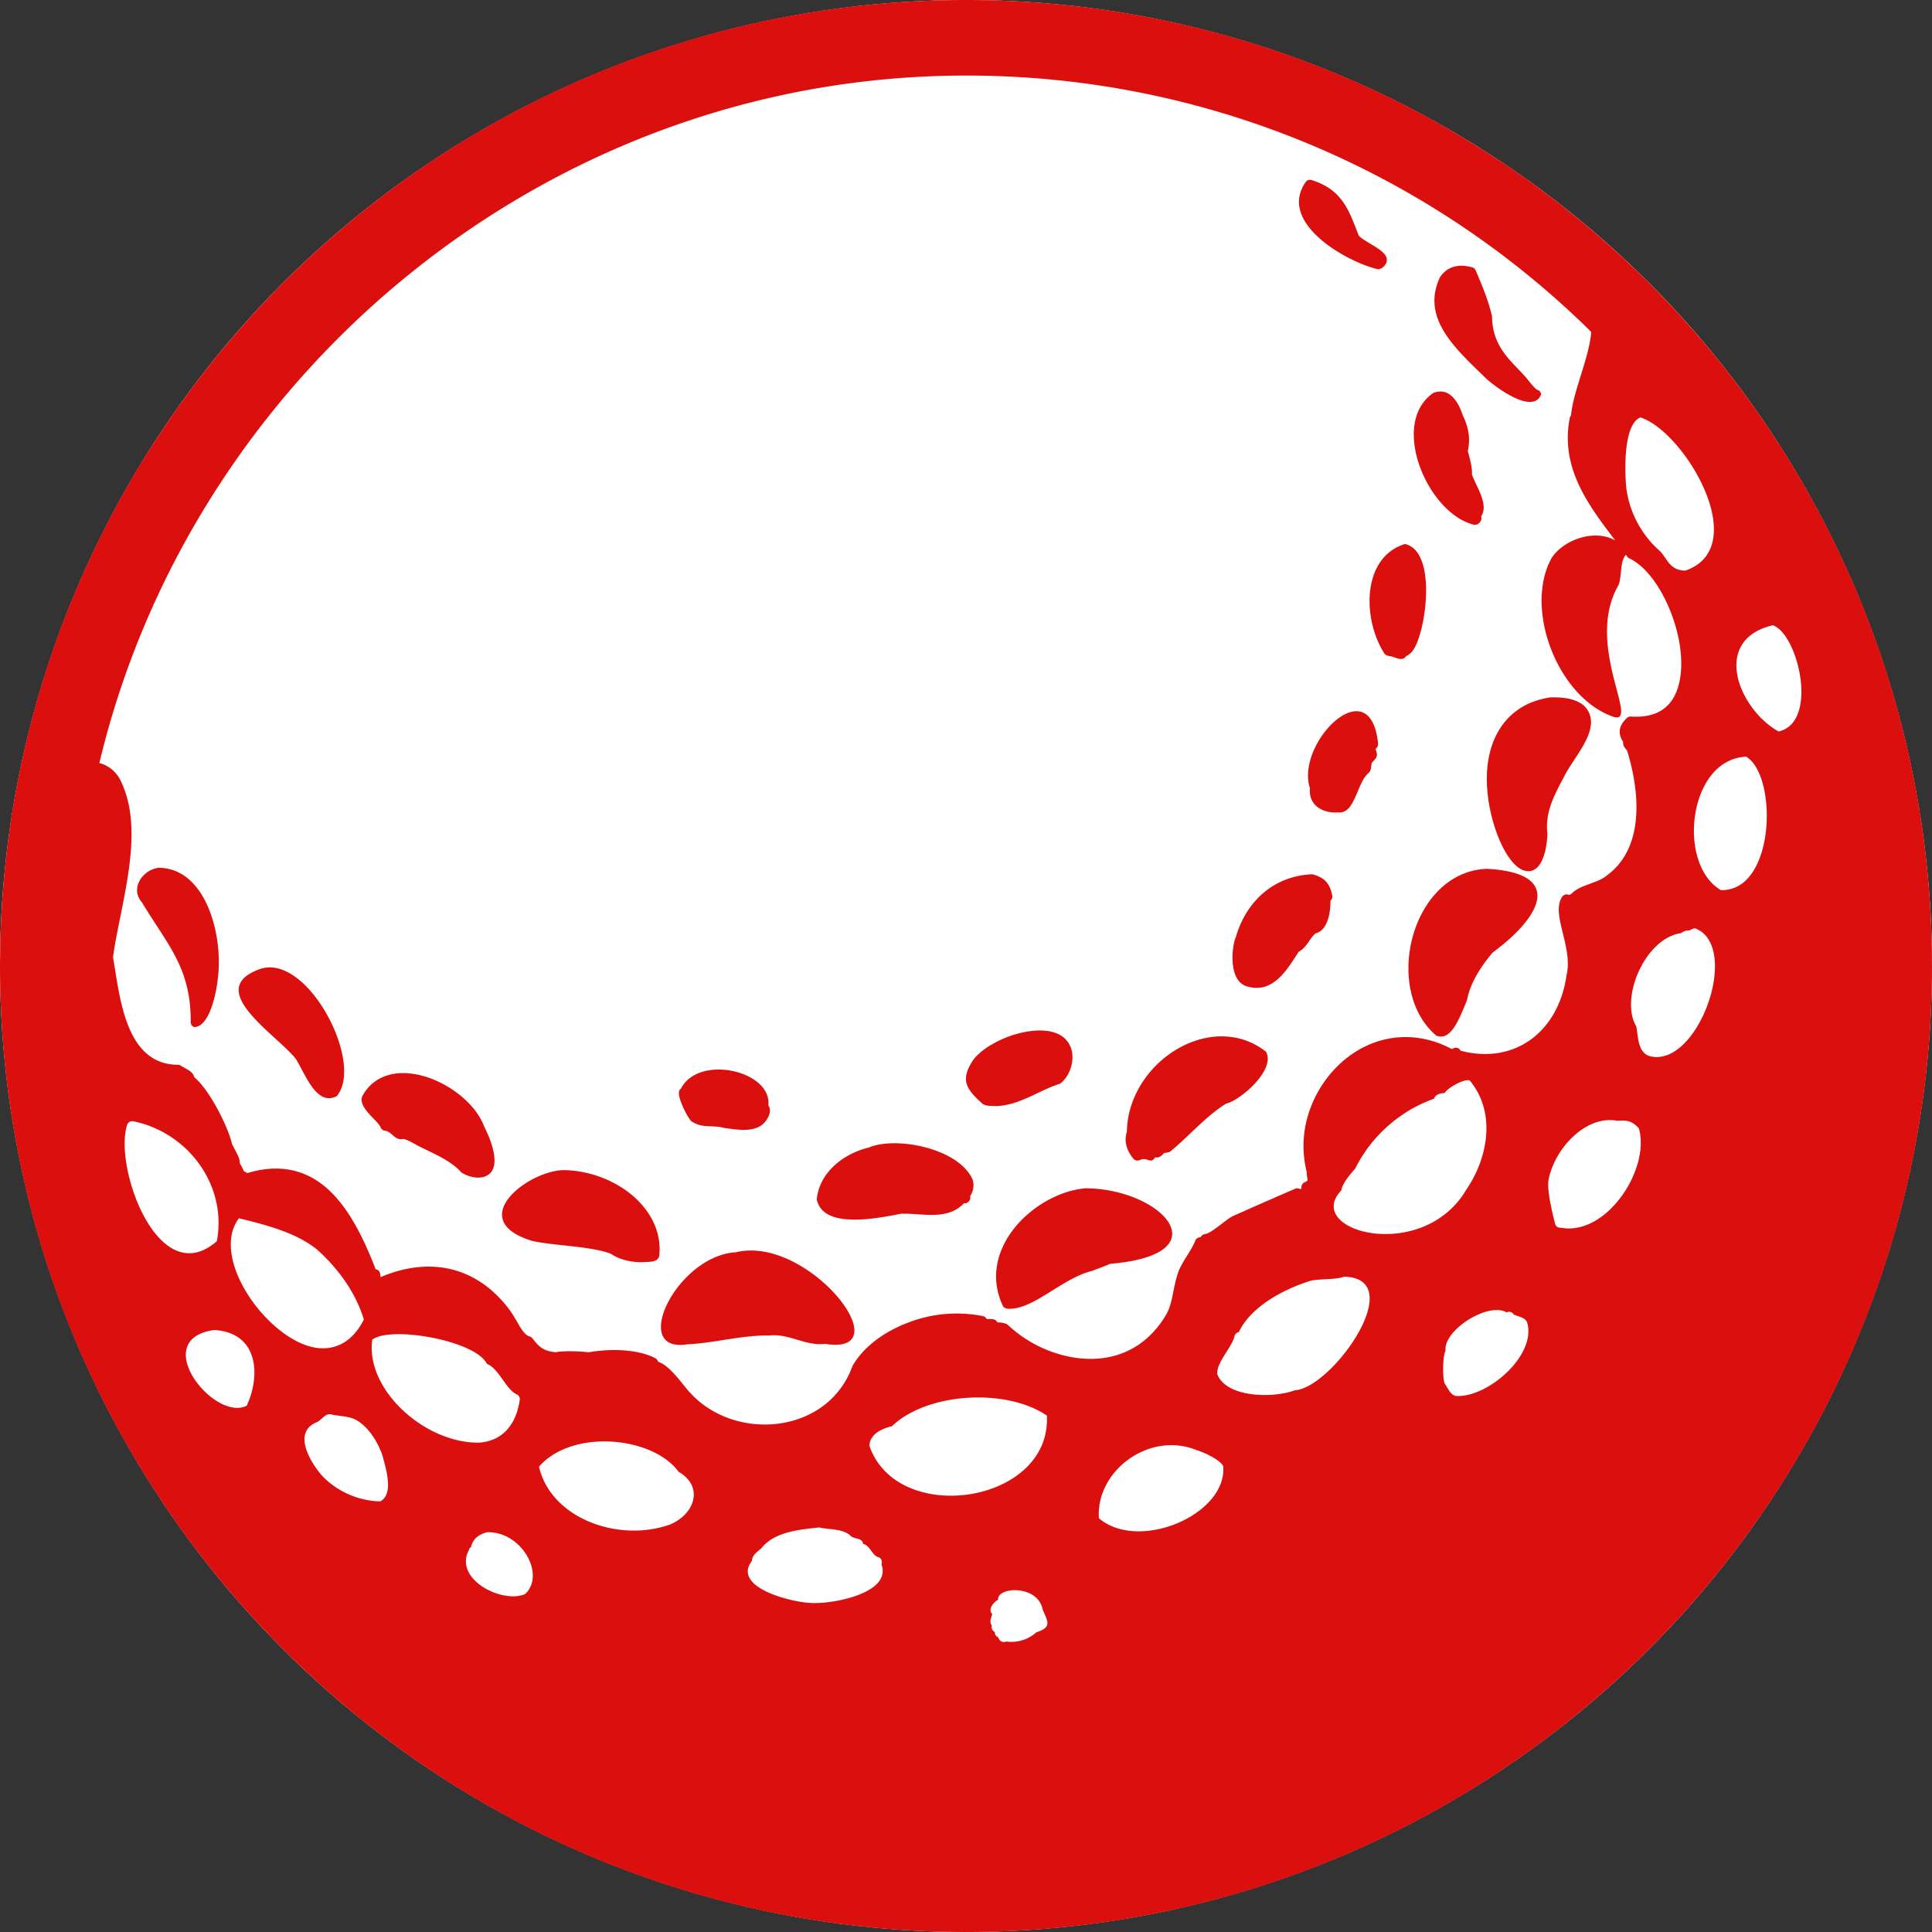 <svg width="42" height="42" xmlns="http://www.w3.org/2000/svg"><rect width="100%" height="100%" fill="#333333" stroke="none"/><g fill="none" fill-rule="evenodd"><circle fill="#FFF" cx="21" cy="21" r="21"/><path d="M24.497 24.604c-.045.136-.054.346.14.584a.119.119 0 00.132.035c.183-.09.241.105.344-.066.084.028.153-.043.188-.088.039-.009.074-.011.128-.027.412-.333.768-.764 1.225-1.05.308-.07 1.081-.729.87-1.127-1.187-.932-3 .218-3.027 1.74zm5.46-8.449c-.172-1.634-1.802.004-1.48.98-.036.373.28.547.602.527.264.031.358-.288.447-.479.062-.15.121-.29.23-.384.06-.053.05-.165.066-.216.108-.123.142-.13.08-.306a.113.113 0 00.054-.122zm-1.427 2.851c-.814.032-1.433.56-1.667 1.375-.075.15-.192.99.29 1.073.532.135.84-.389 1.078-.763.169-.085.238-.284.363-.399.285-.063.333-.501.329-.714a.114.114 0 00.039-.11c-.053-.267-.17-.392-.432-.462zm10.01-5.414c-1.35.32-.747 1.82.124 2.31.883-.197.427-2.121-.125-2.31zm-.58 2.858c-1.258.054-1.514 2.335-.55 2.9 1.185.035 1.244-2.485.55-2.9zm-1.086 3.74c-.064-.03-.114.039-.174.039a.242.242 0 00-.154.057c-.769.1-1.342 1.399-.976 2.025.046.211.025.544.274.643 1.048.31 2.01-2.339 1.03-2.764zm-1.246 4.34c-.18-.204-.33-.168-.467-.164-.672-.134-1.364.589-1.496 1.282-.04.2.071.684.142.955a.114.114 0 00.123.086c.99.19 1.951-1.273 1.698-2.158zm-1.57-3.343l.002-.01c.064-.277-.014-.6-.084-.885-.079-.323-.147-.603-.014-.799a.116.116 0 01.148-.037.459.459 0 01.048-.022c.099-.108.256-.166.408-.222.135-.049.273-.099.363-.179l.01-.007c.966-.715.586-2.224.43-2.715a.122.122 0 01-.038-.049c-.03-.025-.046-.064-.046-.121v-.016c-.121-.18-.093-.354.082-.516a.109.109 0 01.087-.032c.563.038.916-.198 1.043-.703.111-.429.042-1.024-.186-1.592-.225-.562-.558-.988-.89-1.143a.113.113 0 01-.047-.037.337.337 0 00-.031-.044.091.091 0 01-.017.028c-.11.146-.068.453-.142.635-.733 1.273.439 2.969-.078 2.872-1.219-.389-1.992-2.334-1.377-3.46.268-.41.944-.638 1.385-.384-.012-.014-.021-.029-.033-.044-.551-.725-1.175-1.549-.952-2.635.004-.018.023-.03.025-.05.047-.518.398-1.257.438-1.804A19.298 19.298 0 0021 1.643c-9.07 0-16.809 6.442-18.84 14.944a.715.715 0 01.444.348c.443.854.215 1.981.016 2.976-.065.318-.125.617-.163.896l.039.237c.139.887.332 2.1 1.372 2.103.026 0 .049.008.068.023.017.012.047.027.076.044.09.049.183.1.208.192l.001.01c.345.283.752 1.116.822 1.454.014.03.034.064.052.1.077.143.122.233.116.308a.64.64 0 00.034.064c.02.04.044.083.058.123.026.005.05.02.066.039.711-.217 1.324-.08 1.82.404.449.438.757 1.113.977 1.685a.06.06 0 01.022.005.11.11 0 01.075.087c.004.013.005.03.009.063l.001.014.003.001c.514-.22 1.028-.282 1.494-.179.515.114.972.43 1.322.912.05.07.095.149.14.223.085.151.174.306.284.335a.131.131 0 01.06.042c.172.228.271.273.504.301.186-.036.487-.024.72 0 .435-.076 1.038-.081 1.446.129a.12.12 0 01.06.076c.196.067.38.29.543.493.054.066.104.13.144.172l.004.002c.483.545 1.287.804 2.05.66.707-.134 1.248-.58 1.482-1.224l.009-.02c.23-.392.654-.723 1.193-.928a2.914 2.914 0 011.64-.145c.033.008.06.03.077.058l.004.007.035-.001a.43.43 0 01.117.007.12.12 0 01.075.057c0 .003.002.005.003.006.008.002.021.002.031.003a.423.423 0 01.167.033.13.13 0 01.032.022c.572.54 1.396.82 2.097.715.572-.083 1.043-.418 1.357-.965.076-.145.11-.31.144-.485.031-.155.063-.315.128-.474l.002-.006a2.75 2.75 0 01.156-.274c.072-.117.148-.24.188-.344a.114.114 0 01.106-.073.096.096 0 01.016-.01.115.115 0 01.087-.059c.089-.011.25-.135.367-.225.079-.06.152-.119.217-.153.001-.003.005-.004.007-.006.285-.128.602-.266.909-.402l.46-.2a.11.11 0 01.102.005c.01 0 .027-.004.04-.01a.113.113 0 01-.002-.047.115.115 0 01.06-.085.318.318 0 00.073-.044.298.298 0 00-.005-.041c-.005-.035-.013-.081-.014-.143a2.327 2.327 0 01.086-1.402c.165-.438.457-.83.82-1.104.672-.504 1.502-.564 2.245-.168.012-.003.026-.01.045-.018a.114.114 0 01.102.005.12.12 0 01.047.05c.527.142 1.04.074 1.452-.191.46-.298.765-.817.853-1.463zm-.86 7.56c-.047-.111-.19-.123-.291-.17a.115.115 0 00-.154-.046c-.403-.236-1.38.388-1.328.834-.064.1-.073.65-.01.725.072.105.117.233.234.257.688.045 1.763-.886 1.549-1.6zm-1.325-2.88c.456-.66.664-1.644.098-2.353-.049-.123-.519.14-.564.248-.086.005-.201.022-.23.122a3.074 3.074 0 00-1.717 1.522c-.096.104-.285.328-.3.471-.845.884 1.756 1.605 2.713-.01zm-2.654 1.886c-.176.076-.582.039-.759.1-.546.173-1.262.544-1.528 1.103-.045.013-.086.044-.095.092-.055.242-.4.577-.374.826.196.511 1.21.528 1.684.35.812-.047 2.504-2.436 1.072-2.47zm-2.627 4.122c-.055-.127-.385-.292-.578-.35-1.03-.42-2.193.45-2.125 1.48.86.738 2.787-.071 2.703-1.13zm-3.924 3.121c-.1-.554-1.003-.502-.97-.217-.071.03-.241.2-.127.309-.022.08-.07.169-.01.247-.02.058.013.117.065.144-.003.05.03.101.077.116.015.076.1.125.171.09a.812.812 0 00.656-.2c.33-.107.26-.217.138-.489zm.09-4.222c-.885-.605-2.605-.502-3.367.23-.4.098-.488.286-.49.43.613 1.761 3.959 1.251 3.857-.66zm-3.597 3.23a.11.11 0 00-.001-.094.113.113 0 00-.08-.064c-.118-.036-.176-.258-.315-.281-.028-.147-.185-.094-.274-.178-.171-.163-.483-.131-.683-.182-.407.046-.97.087-1.257.453-.09.076-.204.157-.205.275-.462.6.984.941 1.398.915.462-.002 1.642-.237 1.417-.844zm-4.408-2.007c-.556-.767-2.303-.947-3.036-.113.262 1.137 1.748 1.655 2.85 1.257.55-.23.731-.834.186-1.144zm-4.168 1.313c-.152.042-.302.125-.344.32a.115.115 0 00-.05.073c-.331.631.733 1.168 1.225.95.453-.423-.082-1.371-.83-1.343zm-.168-1.948c.487-.035.8-.365.882-.93a.115.115 0 00-.075-.124c-.23-.112-.378-.558-.639-.658-.247-.513-2.111-.834-2.493-.525-.15 1.073 1.13 2.252 2.325 2.237zm-2.106.27c-.123-.346-.33-.624-.564-.761-.16-.09-.392-.083-.557-.125-.132-.023-.193.133-.322.18-.498.216-.139.847.143 1.165.321.335.79.54 1.255.548.288-.151.142-.659.045-1.007zM7.02 29.311c.374 0 .687-.217.89-.626-.21-.695-.682-1.224-1.025-1.527-.409-.324-.95-.497-1.692-.674-.684.92.778 2.836 1.827 2.827zm-2.358-.398c-1.448.195-.01 2.002.7 1.647.301-.636.273-1.583-.7-1.647zm.052-1.932c.23-1.212-.628-2.364-1.815-2.605a.116.116 0 00-.134.076c-.302.906.676 3.644 1.949 2.53zm30.645-16.338a2.2 2.2 0 00.73 1.34c.16.166.206.416.548.422 1.478-.51-.02-3.028-.975-3.33-.385.147-.343 1.25-.303 1.568zM42 21.001c0 6.704-3.142 12.676-8.034 16.52a20.241 20.241 0 01-1.015.75 22.439 22.439 0 01-1.062.69 21.039 21.039 0 01-3.427 1.675c-.32.122-.645.235-.97.342l-.247.079a20.96 20.96 0 01-1.502.406c-.085.02-.17.037-.254.056a20.919 20.919 0 01-4.488.481 21.219 21.219 0 01-4.488-.48l-.255-.057C6.944 39.313 0 30.966 0 21c0-.08.001-.163.003-.243v-.065l.003-.201c.002-.014.002-.03.002-.045l.007-.239c.002-.019.002-.038.003-.058.003-.064.005-.129.01-.19 0-.021 0-.043.002-.062.003-.079.009-.157.014-.237l.001-.039.014-.202c.003-.022.004-.045.005-.066l.02-.222.001-.016a13.181 13.181 0 01.028-.3c.007-.064.015-.127.021-.191.003-.016.004-.034.006-.05.01-.076.017-.155.027-.231l.008-.057.025-.184a.518.518 0 00.007-.064l.035-.228.005-.036.031-.199.012-.067.035-.2.005-.032.041-.225c.005-.022.01-.044.013-.066l.036-.178a64.733 64.733 0 00.058-.28l.013-.056.039-.174.015-.068.053-.22a.54.54 0 01.008-.03c.015-.065.03-.13.047-.195l.02-.068.046-.18.013-.045a3.34 3.34 0 01.06-.214l.017-.069c.017-.054.032-.11.048-.163l.02-.063.064-.212a.411.411 0 00.016-.056l.054-.165.022-.07.067-.2c.004-.012.01-.025.013-.038.02-.063.043-.125.063-.187l.026-.072a22.377 22.377 0 00.077-.217l.078-.202c.007-.023.016-.045.025-.068.02-.05.04-.1.058-.15l.027-.07c.028-.066.053-.133.082-.199l.022-.057.064-.154.03-.072.074-.172.024-.051a4.11 4.11 0 01.08-.18l.032-.074c.021-.048.045-.097.067-.144.01-.021.019-.043.03-.062l.09-.193.032-.066.068-.14.035-.071.096-.189.027-.054.076-.145c.012-.025.025-.048.039-.074l.08-.15.027-.05c.032-.06.067-.12.1-.181l.04-.07.075-.135c.013-.022.026-.042.036-.064l.106-.18.04-.065a6.894 6.894 0 01.118-.201c.038-.058.074-.117.111-.177.004-.034.01-.04.02-.03C6.897 3.944 13.487 0 21 0c3.186 0 6.207.711 8.911 1.98l.008.004.28.134.07.034.122.061.068.034.236.121c.015.01.032.017.049.026l.12.064.07.038c.04.02.082.042.121.065l.058.031.222.125c.02.012.044.023.064.036l.118.069a20.69 20.69 0 01.639.387c.022.01.044.025.065.039l.21.135c.02.012.038.025.057.038l.114.073.067.045c.037.026.074.05.112.075a11.435 11.435 0 01.259.18l.067.045.107.078.067.047.244.18c.003.002.005.005.008.006l.106.08.067.051c.036.026.07.053.104.079.022.017.045.033.066.051l.181.142.066.053.1.081c.023.018.046.036.069.056l.1.08c.02.019.042.038.064.055l.17.145c.024.018.046.04.07.06.031.025.064.054.094.08.024.021.047.04.07.063l.155.136.076.069c.03.028.062.055.091.083l.07.063.09.084.072.07c.049.045.098.091.147.139l.073.07.085.084.073.07.083.084.096.098.116.118.072.075.08.085.074.077a10.372 10.372 0 01.205.222c.026.028.05.057.076.084.025.027.048.052.071.08l.076.085c.027.03.056.061.081.092.039.044.075.087.111.13.027.028.052.058.077.088l.074.086.07.087.07.082.123.15c.02.027.043.055.064.08l.074.094.067.085.076.098.082.106c.03.042.063.085.095.127l.062.082.072.098.06.083.095.13c.023.034.048.068.072.101.026.04.052.075.077.111.021.029.039.056.058.085.024.035.05.071.072.106.019.024.037.051.055.077l.11.168c.017.027.035.051.05.078.025.036.05.074.073.111l.053.081.08.125.055.09c.03.048.062.097.091.149.017.025.033.054.05.08l.069.115.046.079.105.178.037.067.073.129.046.08.07.128.038.07c.033.062.067.122.099.184l.039.074.067.128.04.08.078.155.034.068.082.168.037.078.065.133c.011.026.023.049.033.075.031.064.06.13.09.193.008.02.017.043.028.062.022.049.042.098.065.147.012.025.022.053.034.078.022.05.042.1.064.148l.026.061.082.2.03.07c.02.048.039.097.057.145l.03.076.074.19.017.047c.024.06.045.12.068.18.01.026.02.05.027.075.018.052.038.102.054.152.01.023.017.045.025.067l.072.209.02.06c.017.053.037.106.053.16l.025.074c.017.058.036.116.054.172l.014.048.066.214.02.07c.017.052.031.105.047.16.006.024.014.045.02.07l.061.218c.001.009.005.02.008.032.018.064.035.127.05.19l.02.074c.014.055.028.112.04.169l.016.06.053.22.013.059c.014.058.026.116.038.172l.017.072.04.195.008.035.045.225.013.067.03.173.014.067c.014.077.025.152.038.23l.007.035.032.196c.002.025.006.048.009.074a7.77 7.77 0 01.036.237l.03.229.007.06.024.182c.002.022.003.047.006.07l.024.216.002.02c.009.08.017.157.023.237.003.021.003.045.005.068l.016.18c0 .023.003.044.005.066l.016.236c.002.014.002.028.003.043l.012.199.002.072.01.195v.049c.004.08.007.158.008.238.002.02.002.042.002.062a5.83 5.83 0 01.005.257l.001.239V21zm-8.011-4.092c.211-.44.77-.987.546-1.434-.108-.22-.388-.327-.828-.315-1.045.154-1.467 1.035-1.372 2.045.07.801.471 1.733.886 1.733.24.008.394-.302.419-.805-.057-.462.14-.833.349-1.224zm-1.684 1.979c-1.629.08-2.256 2.628-1.082 3.625.32.13.5-.362.668-.769.071-.385.31-.74.558-1.037 1.08-.794 1.553-1.738-.144-1.82zm-1.589-4.748c.284-.393.535-2.15-.172-2.314-.95.291-.924 1.645-.45 2.378.052.073.135.048.22.088.092.031.194.068.253-.028a.38.38 0 00.15-.124zm-7.12 11.692c-.67.06-1.377.524-1.72 1.124-.266.467-.294.96-.078 1.426.028.062.098.072.16.07.53-.007 1.139-.66 1.771-.821.136-.05.275-.1.401-.156 2.462-.206 1.121-1.636-.535-1.643zm8.7-17.613c.27.246 1.04.79 1.206.355a.116.116 0 00-.084-.1c-.046-.018-.166-.17-.223-.243-.295-.351-.756-.654-.759-1.356-.087-.36-.2-.63-.357-.999a.113.113 0 00-.074-.064c-.416-.116-.617.085-.702.216-.417.893.338 1.55.993 2.19zm-.258 3.187c.094.023.196-.088.16-.179.174-.258-.104-.64-.2-.915.014-.142-.06-.404-.09-.505.066-.287.008-.537-.11-.782-.08-.25-.274-.626-.64-.482-.957.66-.13 2.613.88 2.863zM8.892 23.334c-.45-.04-.807.129-1.005.475-.092.172.086.355.241.517a.999.999 0 01.14.164.117.117 0 00.097.09c.149.015.21.207.377.183.06-.02.264.099.33.138.33.168.731.324.96.59.199.12.473.167.628.009.209-.226.008-.727-.134-1.01-.209-.567-.955-1.096-1.634-1.156zm-5.438-4.47c-.362.042-.631.458-.37.75.554.922 1.071 1.421 1.062 2.61.001.046.03.087.073.104.326 0 .489-.704.527-1.155.084-.912-.29-2.297-1.292-2.308zm19.796 3.849c-.306-.61-1.64-.224-2.077.307-.327.465-.147.672.17.96.071.073.194.057.285.065.52 0 .957-.345 1.419-.487.271-.214.332-.626.203-.845zM5.655 21.065c-1.247.442.355 1.421.777 1.956.2.313.444 1.04.889.808.609-.726-.64-3.114-1.666-2.764zM29.959 5.853c.113-.006.198-.139.188-.192.028-.216-.478-.388-.61-.54-.21-.542-.351-.997-1.025-1.207a.114.114 0 00-.126.041c-.634.906.945 1.764 1.573 1.898zm-13.955 21.37c-1.29.066-2.33 2.211-1.055 2 .56-.022 1.173-.2 1.764-.19.442-.052.78.231 1.225.182 1.694.27-.36-2.37-1.934-1.993zm5.138-1.584c-.305-.682-1.673-.943-2.256-.692-.502.118-1.072.508-1.13 1.129.138.641 1.263.42 1.831.31.453-.018 1.001.16 1.371-.23.085.018.155-.077.132-.154a.418.418 0 00.052-.363zM15.74 24.52c.267.036.6.1.826-.066.1-.078.237-.288.138-.42.08-.766-1.53-1.119-1.904-.362-.143.065.122.58.223.698.255.174.444.076.717.15zm-1.8 1.654c.298.335.434.724.392 1.128-.039.155-.237.123-.381.138-.234 0-.498-.059-.67-.185-.456-.168-1.209-.169-1.707-.277-1.483-.449-.114-1.522.676-1.541.644.008 1.29.291 1.69.737z" fill="#DC0F0F"/></g></svg>